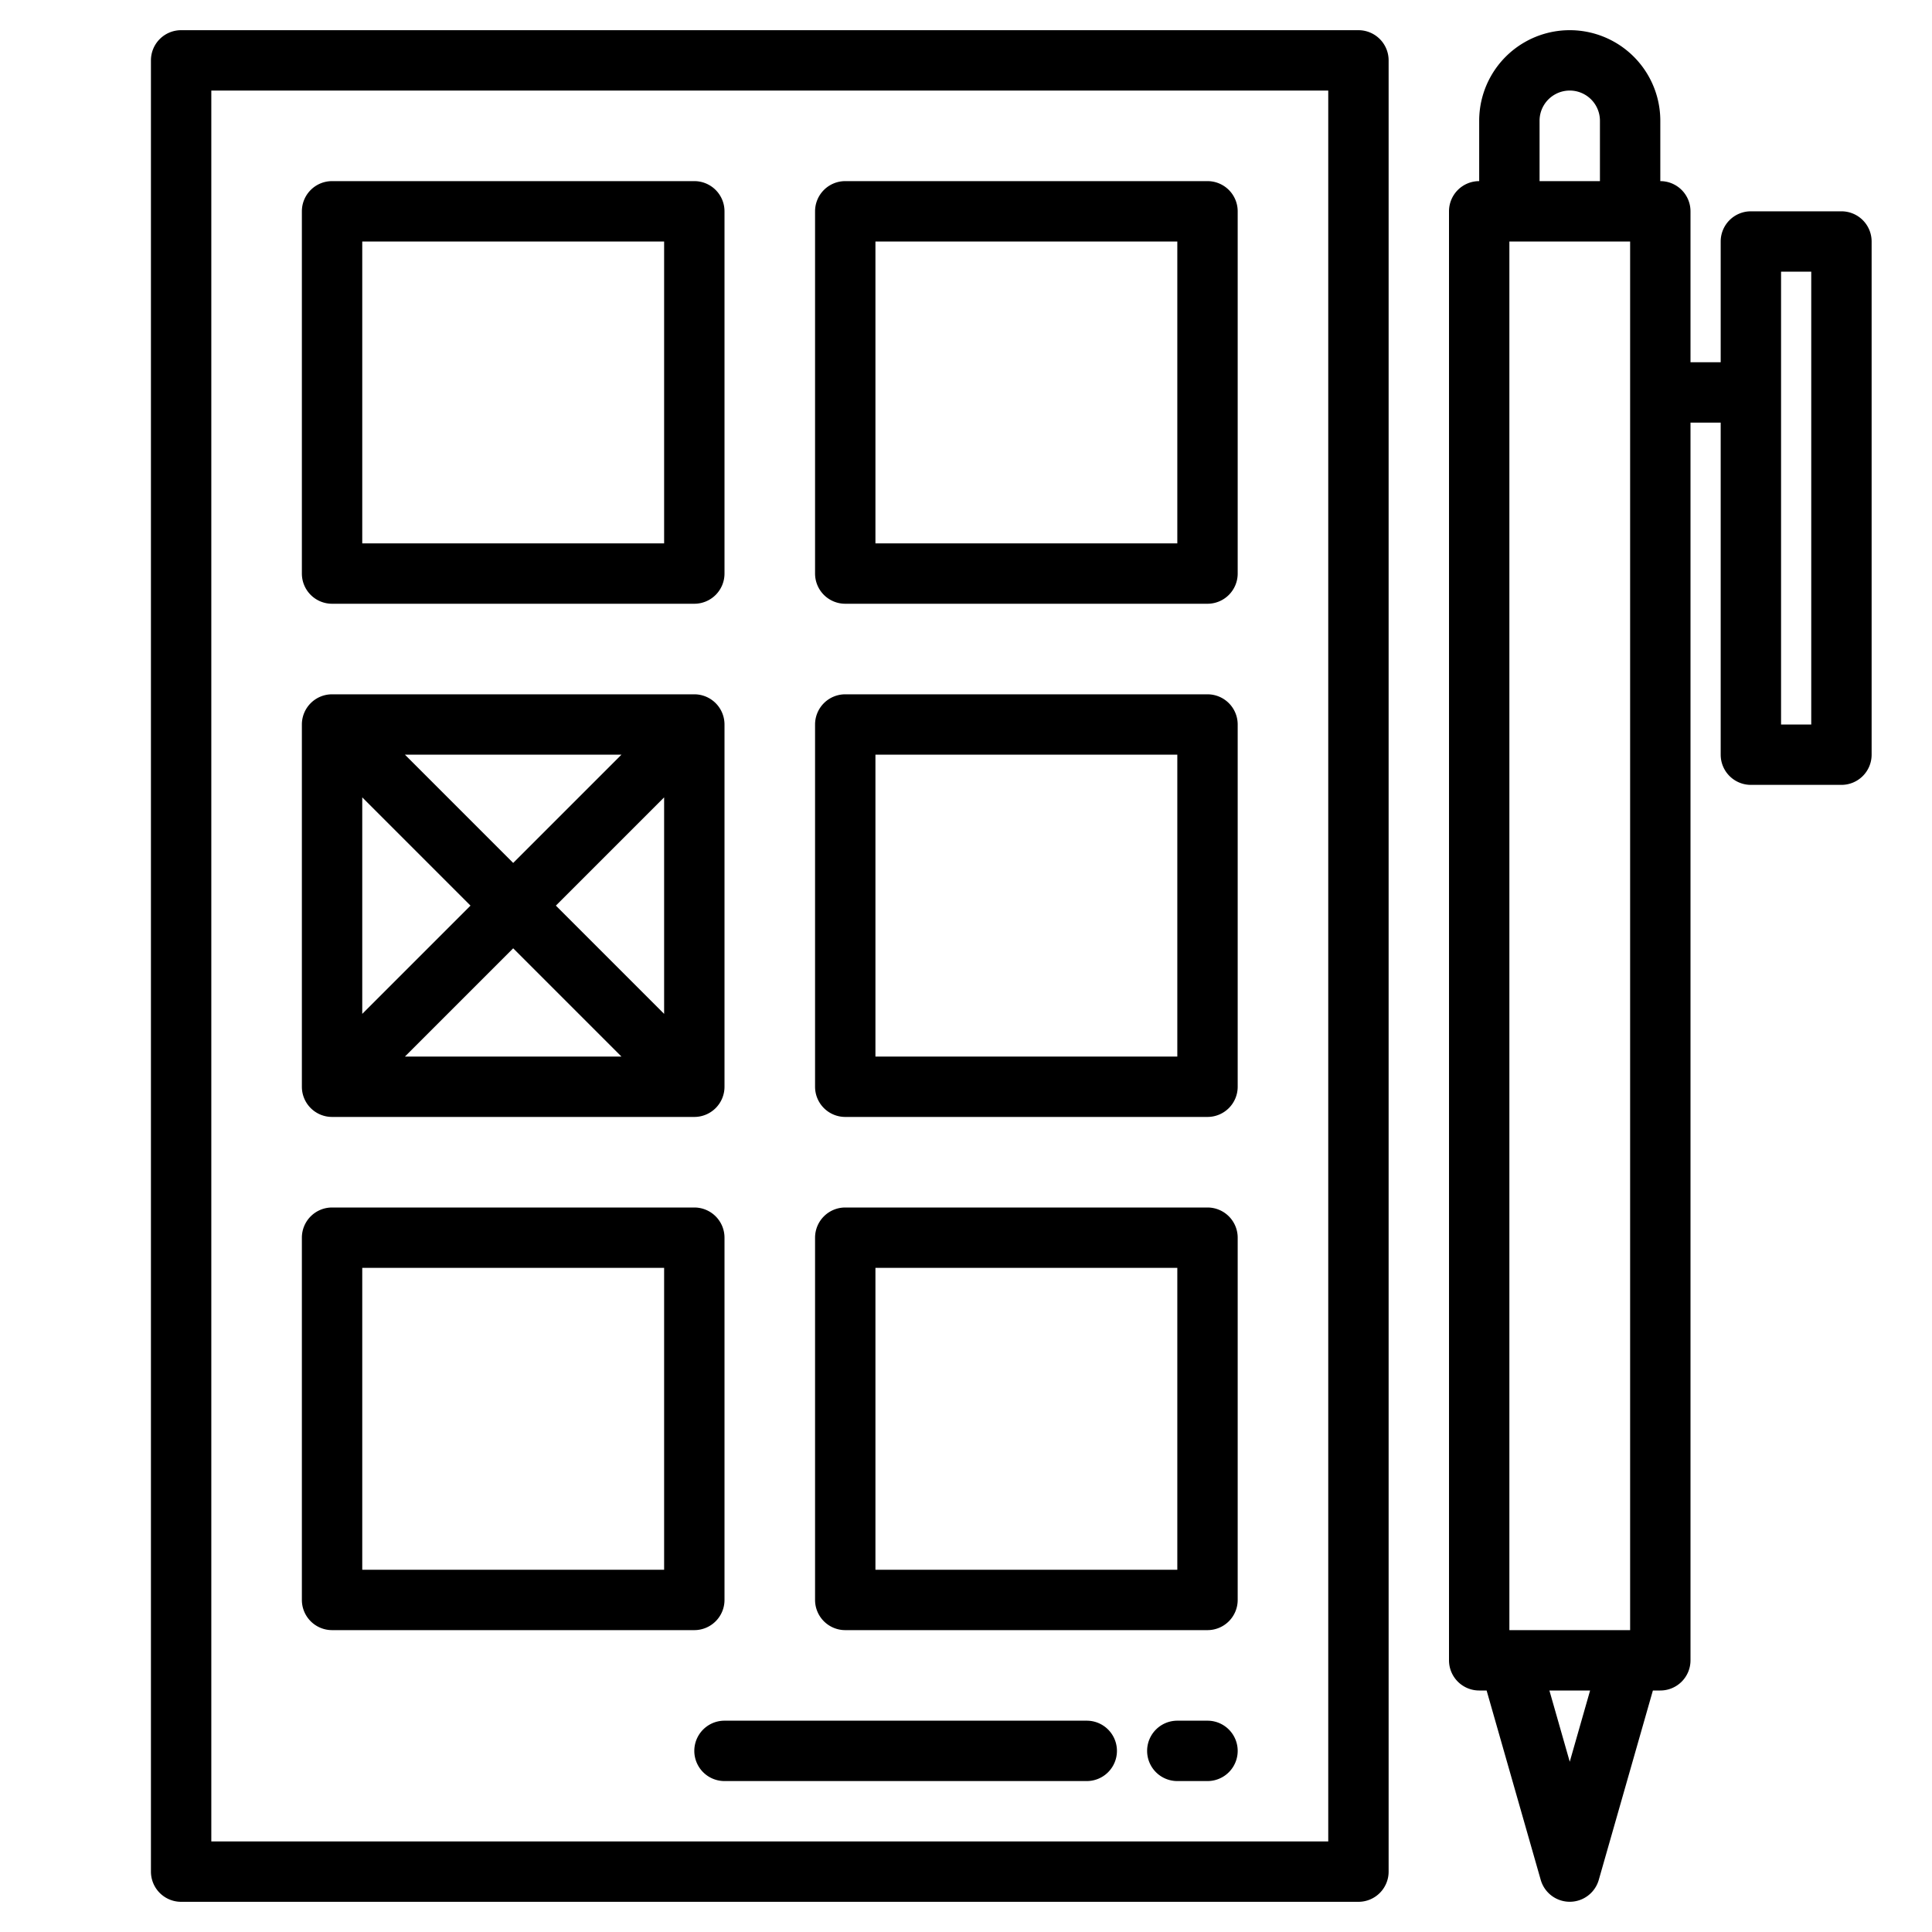 <svg height="32" viewBox="0 0 64 64" width="32" xmlns="http://www.w3.org/2000/svg"><g id="Ballot-4" data-name="Ballot"><path d="m28 37h12a1 1 0 0 0 1-1v-12a1 1 0 0 0 -1-1h-12a1 1 0 0 0 -1 1v12a1 1 0 0 0 1 1zm1-12h10v10h-10z"/><path d="m28 20h12a1 1 0 0 0 1-1v-12a1 1 0 0 0 -1-1h-12a1 1 0 0 0 -1 1v12a1 1 0 0 0 1 1zm1-12h10v10h-10z"/><path d="m28 54h12a1 1 0 0 0 1-1v-12a1 1 0 0 0 -1-1h-12a1 1 0 0 0 -1 1v12a1 1 0 0 0 1 1zm1-12h10v10h-10z"/><path d="m11 37h12a1 1 0 0 0 1-1v-12a1 1 0 0 0 -1-1h-12a1 1 0 0 0 -1 1v12a1 1 0 0 0 1 1zm11-3.414-3.586-3.586 3.586-3.586zm-1.414 1.414h-7.172l3.586-3.586zm-3.586-6.414-3.586-3.586h7.172zm-1.414 1.414-3.586 3.586v-7.172z"/><path d="m11 20h12a1 1 0 0 0 1-1v-12a1 1 0 0 0 -1-1h-12a1 1 0 0 0 -1 1v12a1 1 0 0 0 1 1zm1-12h10v10h-10z"/><path d="m11 54h12a1 1 0 0 0 1-1v-12a1 1 0 0 0 -1-1h-12a1 1 0 0 0 -1 1v12a1 1 0 0 0 1 1zm1-12h10v10h-10z"/><path d="m45 1h-39a1 1 0 0 0 -1 1v60a1 1 0 0 0 1 1h39a1 1 0 0 0 1-1v-60a1 1 0 0 0 -1-1zm-1 60h-37v-58h37z"/><path d="m61 7h-3a1 1 0 0 0 -1 1v4h-1v-5a1 1 0 0 0 -1-1v-2a3 3 0 0 0 -6 0v2a1 1 0 0 0 -1 1v48a1 1 0 0 0 1 1h.246l1.793 6.275a1 1 0 0 0 1.922 0l1.793-6.275h.246a1 1 0 0 0 1-1v-41h1v11a1 1 0 0 0 1 1h3a1 1 0 0 0 1-1v-17a1 1 0 0 0 -1-1zm-11 1h4v46h-4zm1-4a1 1 0 0 1 2 0v2h-2zm1 54.36-.674-2.36h1.348zm8-34.36h-1v-15h1z"/><path d="m36 57h-12a1 1 0 0 0 0 2h12a1 1 0 0 0 0-2z"/><path d="m40 57h-1a1 1 0 0 0 0 2h1a1 1 0 0 0 0-2z"/></g></svg>